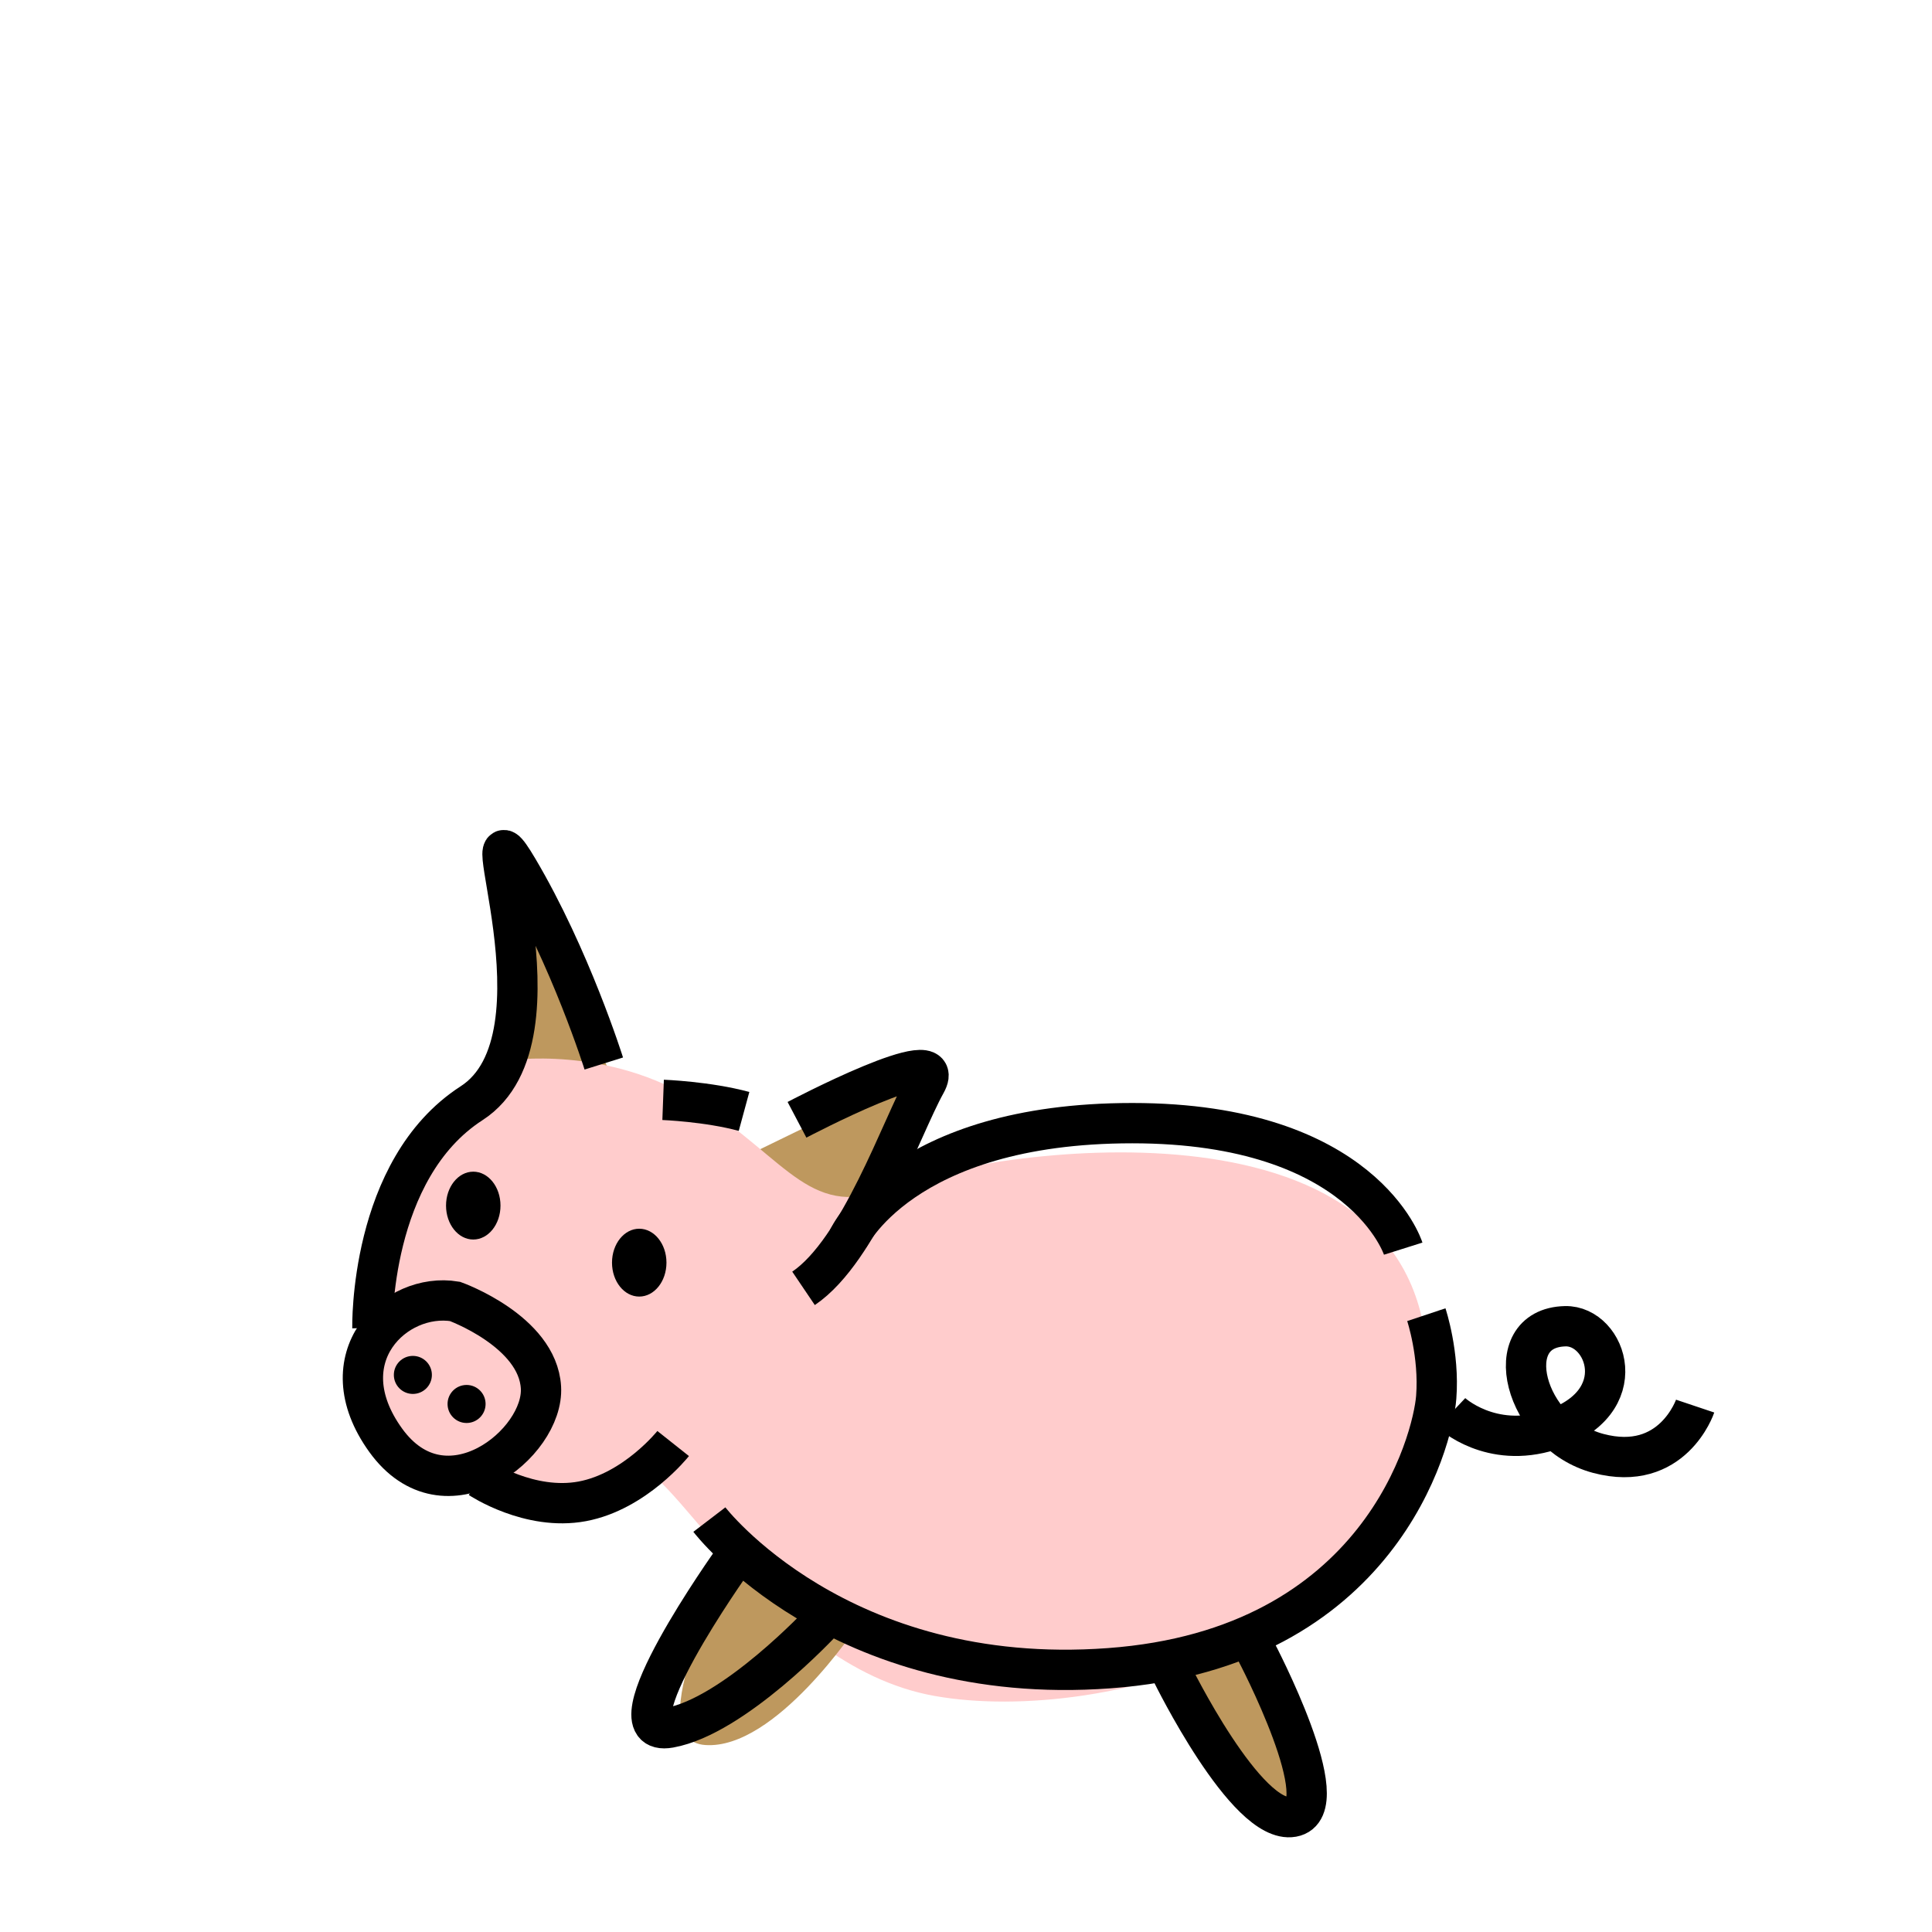 <?xml version="1.0" encoding="UTF-8"?>
<svg width="48" height="48" version="1.1" viewBox="0 0 12.7 12.7" xmlns="http://www.w3.org/2000/svg" xmlns:cc="http://creativecommons.org/ns#" xmlns:dc="http://purl.org/dc/elements/1.1/" xmlns:rdf="http://www.w3.org/1999/02/22-rdf-syntax-ns#">
 <g>
  <path d="m3.44 5.805 0.66 1.444 0.799 0.353 1.136-0.553-0.261 1.536-2.442-1.198z" fill="#be985e" class="colorB"/>
  <path d="m7.704 10.998s0.573 1.226 0.865 1.01-0.43-1.428-0.43-1.428z" fill="#be985e" class="colorB"/>
  <path d="m3.332 6.972s0.66-0.107 1.259 0.276c0.599 0.384 0.737 0.783 1.29 0.553 0.553-0.23 3.425-0.691 3.501 1.136 0.077 1.827-2.119 2.411-3.24 2.211-1.121-0.2-1.781-1.659-1.996-1.49-0.215 0.169-1.198 0.384-1.659-0.261-0.461-0.645 0.43-2.273 0.845-2.426z" fill="#fcc" class="colorA"/>
  <path d="m4.815 10.26s-0.638 1.181-0.178 1.211c0.461 0.031 0.998-0.783 0.998-0.783z" fill="#be985e" class="colorB"/>
 </g>
 <g fill="none" stroke="#000" stroke-width=".265px">
  <path d="m2.448 8.729s-0.022-1.042 0.652-1.477c0.673-0.434-0.043-2.128 0.304-1.542 0.347 0.586 0.565 1.281 0.565 1.281"/>
  <path d="m4.425 9.489s-0.25 0.315-0.597 0.38c-0.347 0.065-0.673-0.152-0.673-0.152"/>
  <path d="m2.991 8.555s0.543 0.195 0.565 0.565c0.022 0.369-0.63 0.89-1.021 0.347-0.391-0.543 0.065-0.977 0.456-0.912z"/>
  <path d="m4.663 9.989s0.847 1.108 2.628 0.977c1.781-0.13 2.128-1.498 2.15-1.781 0.022-0.282-0.065-0.543-0.065-0.543"/>
  <path d="m5.575 8.143s0.347-0.76 1.868-0.76 1.781 0.825 1.781 0.825"/>
  <path d="m4.359 7.23s0.293 0.011 0.532 0.076"/>
  <path d="m5.239 7.361s1.01-0.532 0.847-0.239-0.434 1.097-0.804 1.347"/>
  <path d="m9.541 9.287s0.256 0.241 0.65 0.115c0.557-0.178 0.369-0.691 0.098-0.684-0.448 0.011-0.271 0.706 0.217 0.836 0.489 0.13 0.637-0.311 0.637-0.311"/>
  <path d="m4.815 10.26s-0.836 1.173-0.413 1.097c0.423-0.076 0.999-0.695 0.999-0.695"/>
  <path d="m8.258 10.857s0.543 1.032 0.239 1.086c-0.304 0.054-0.793-0.945-0.793-0.945"/>
 </g>
 <g>
  <ellipse cx="4.202" cy="8.3" rx=".179" ry=".223" stroke-linecap="square" stroke-miterlimit="1" stroke-width=".265"/>
  <ellipse cx="3.111" cy="7.925" rx=".179" ry=".223" stroke-linecap="square" stroke-miterlimit="1" stroke-width=".265"/>
  <circle cx="2.714" cy="9.038" r=".125"/>
  <circle cx="3.067" cy="9.229" r=".125"/>
 </g>
</svg>

